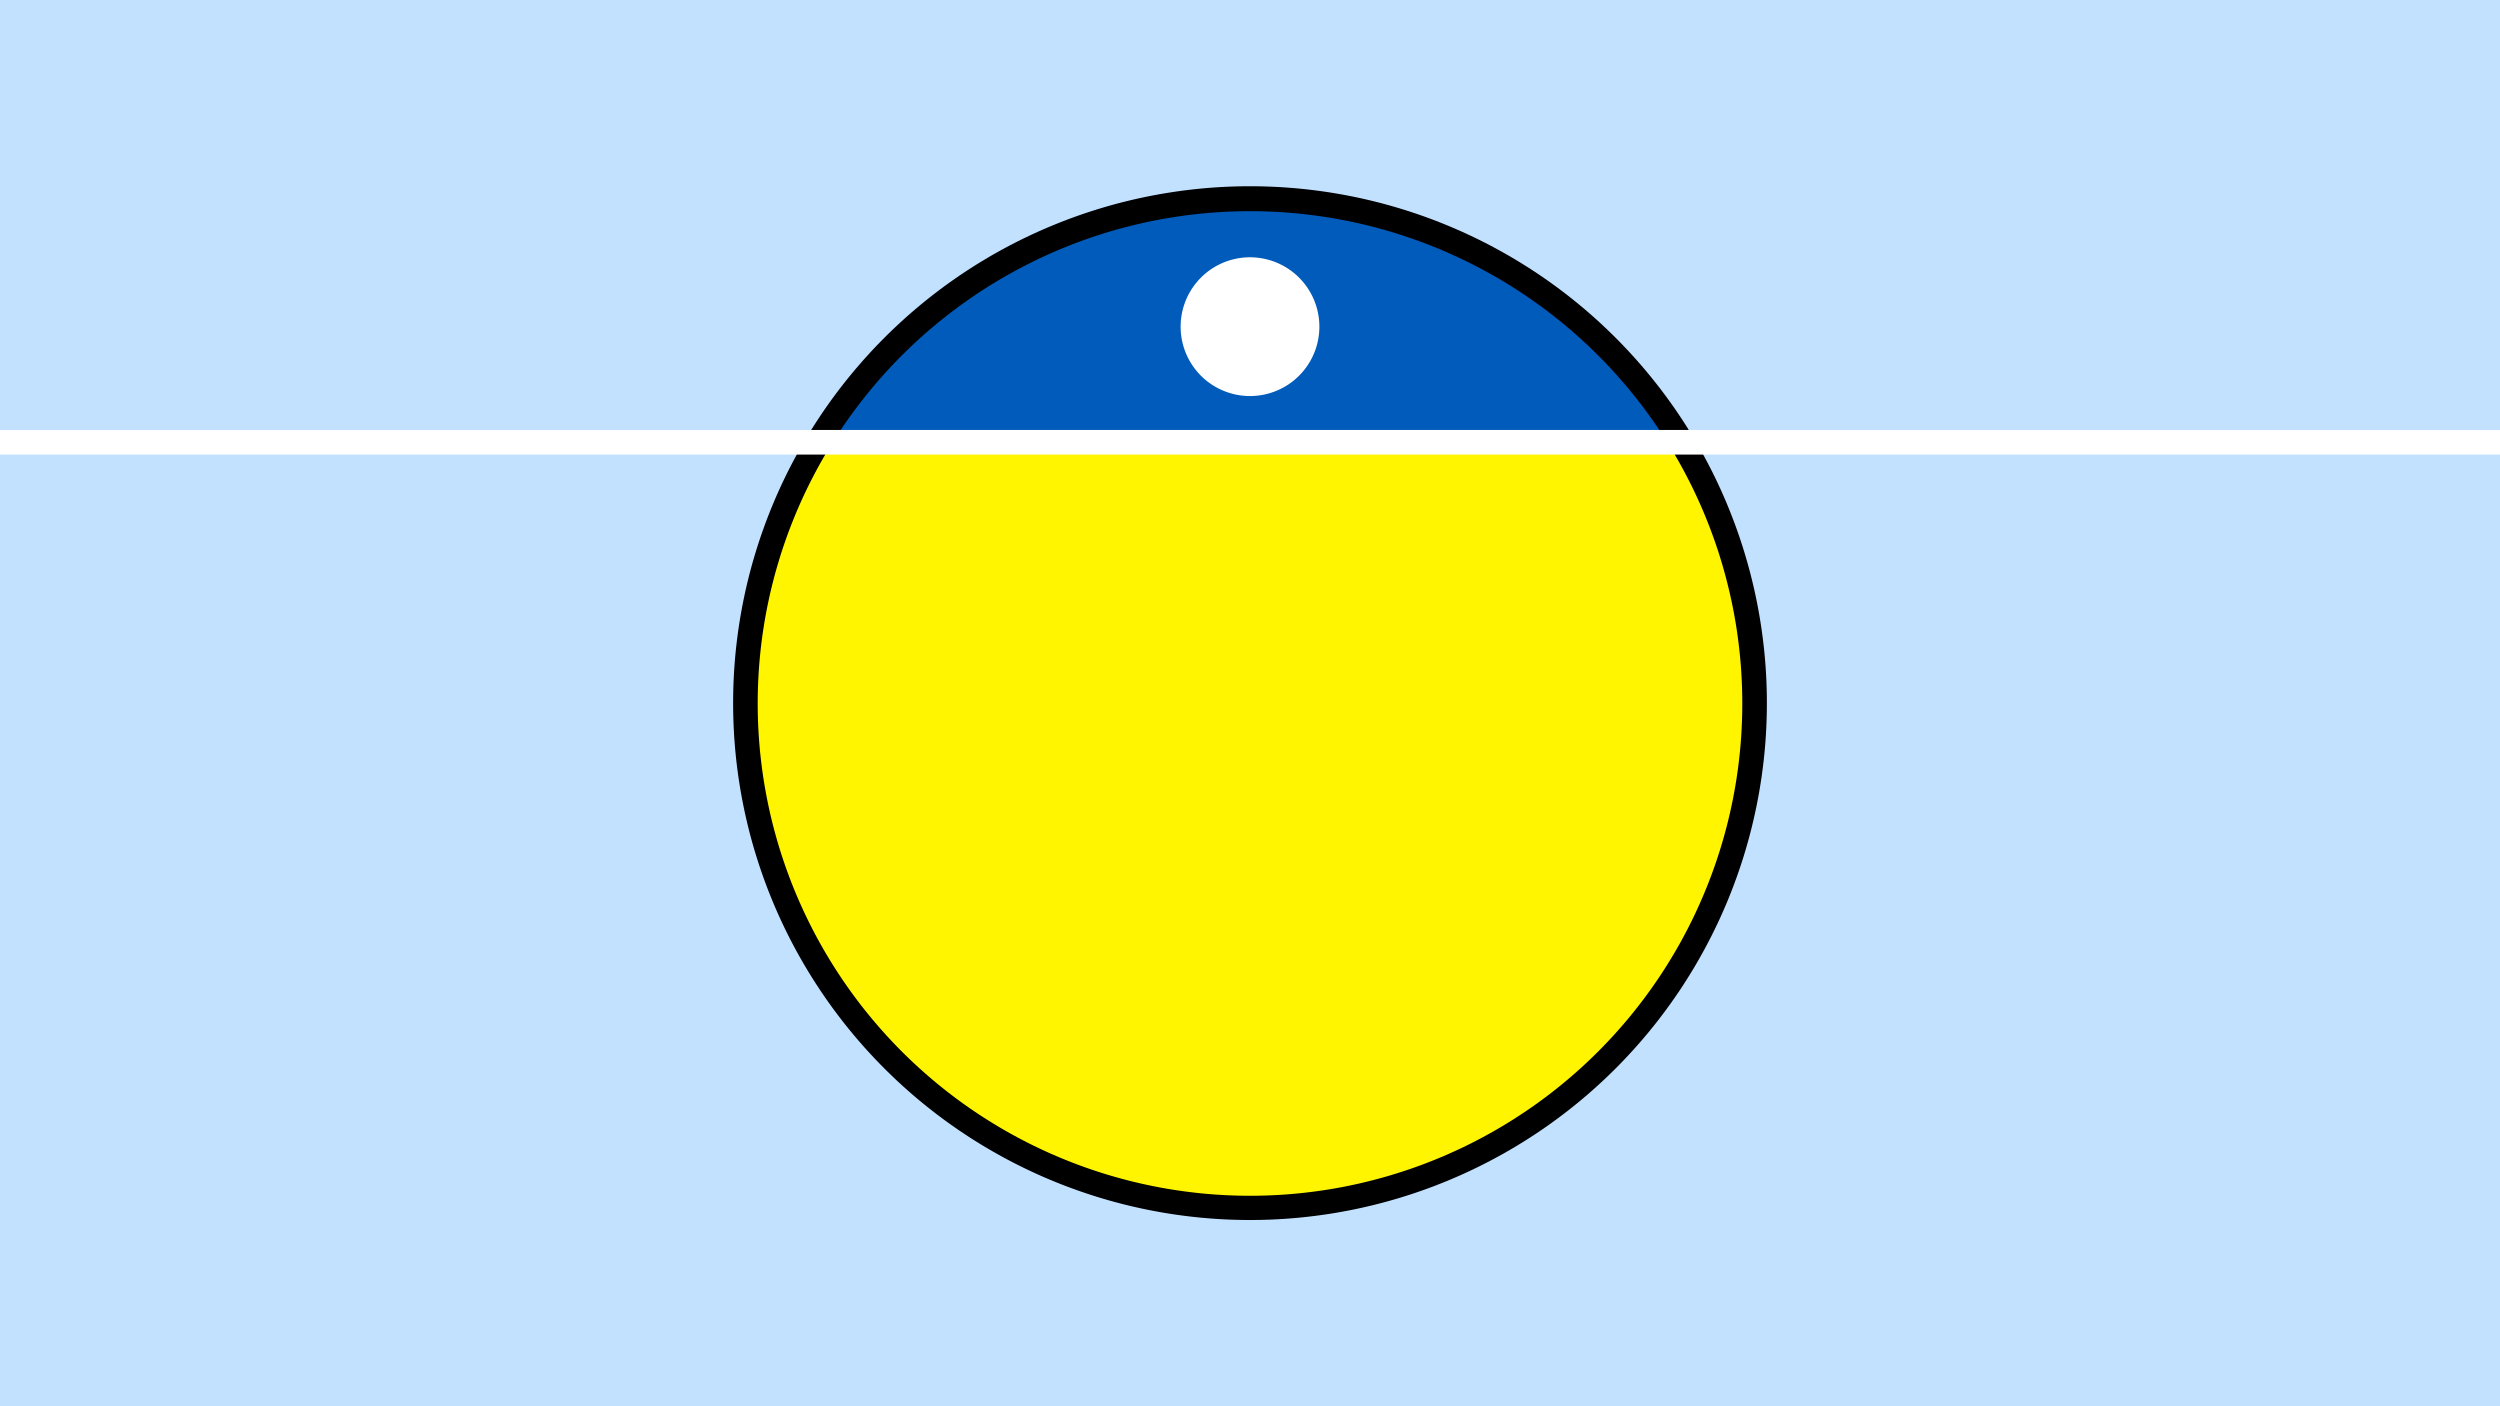 <svg width="1200" height="675" viewBox="-500 -500 1200 675" xmlns="http://www.w3.org/2000/svg"><path d="M-500-500h1200v675h-1200z" fill="#c2e1ff"/><path d="M100 85.6a248.1 248.1 0 1 1 0-496.2 248.1 248.1 0 0 1 0 496.2" fill="undefined"/><path d="M300.3-287.7a236.3 236.3 0 0 0-400.6 0z"  fill="#005bbb" /><path d="M300.3-287.7a236.3 236.3 0 1 1-400.6 0z"  fill="#fff500" /><path d="M100-309.9a33.3 33.3 0 1 1 0-66.6 33.3 33.3 0 0 1 0 66.6" fill="#fff"/><path d="M-510,-287.712L710,-287.712" stroke-width="11.812" stroke="#fff" /></svg>